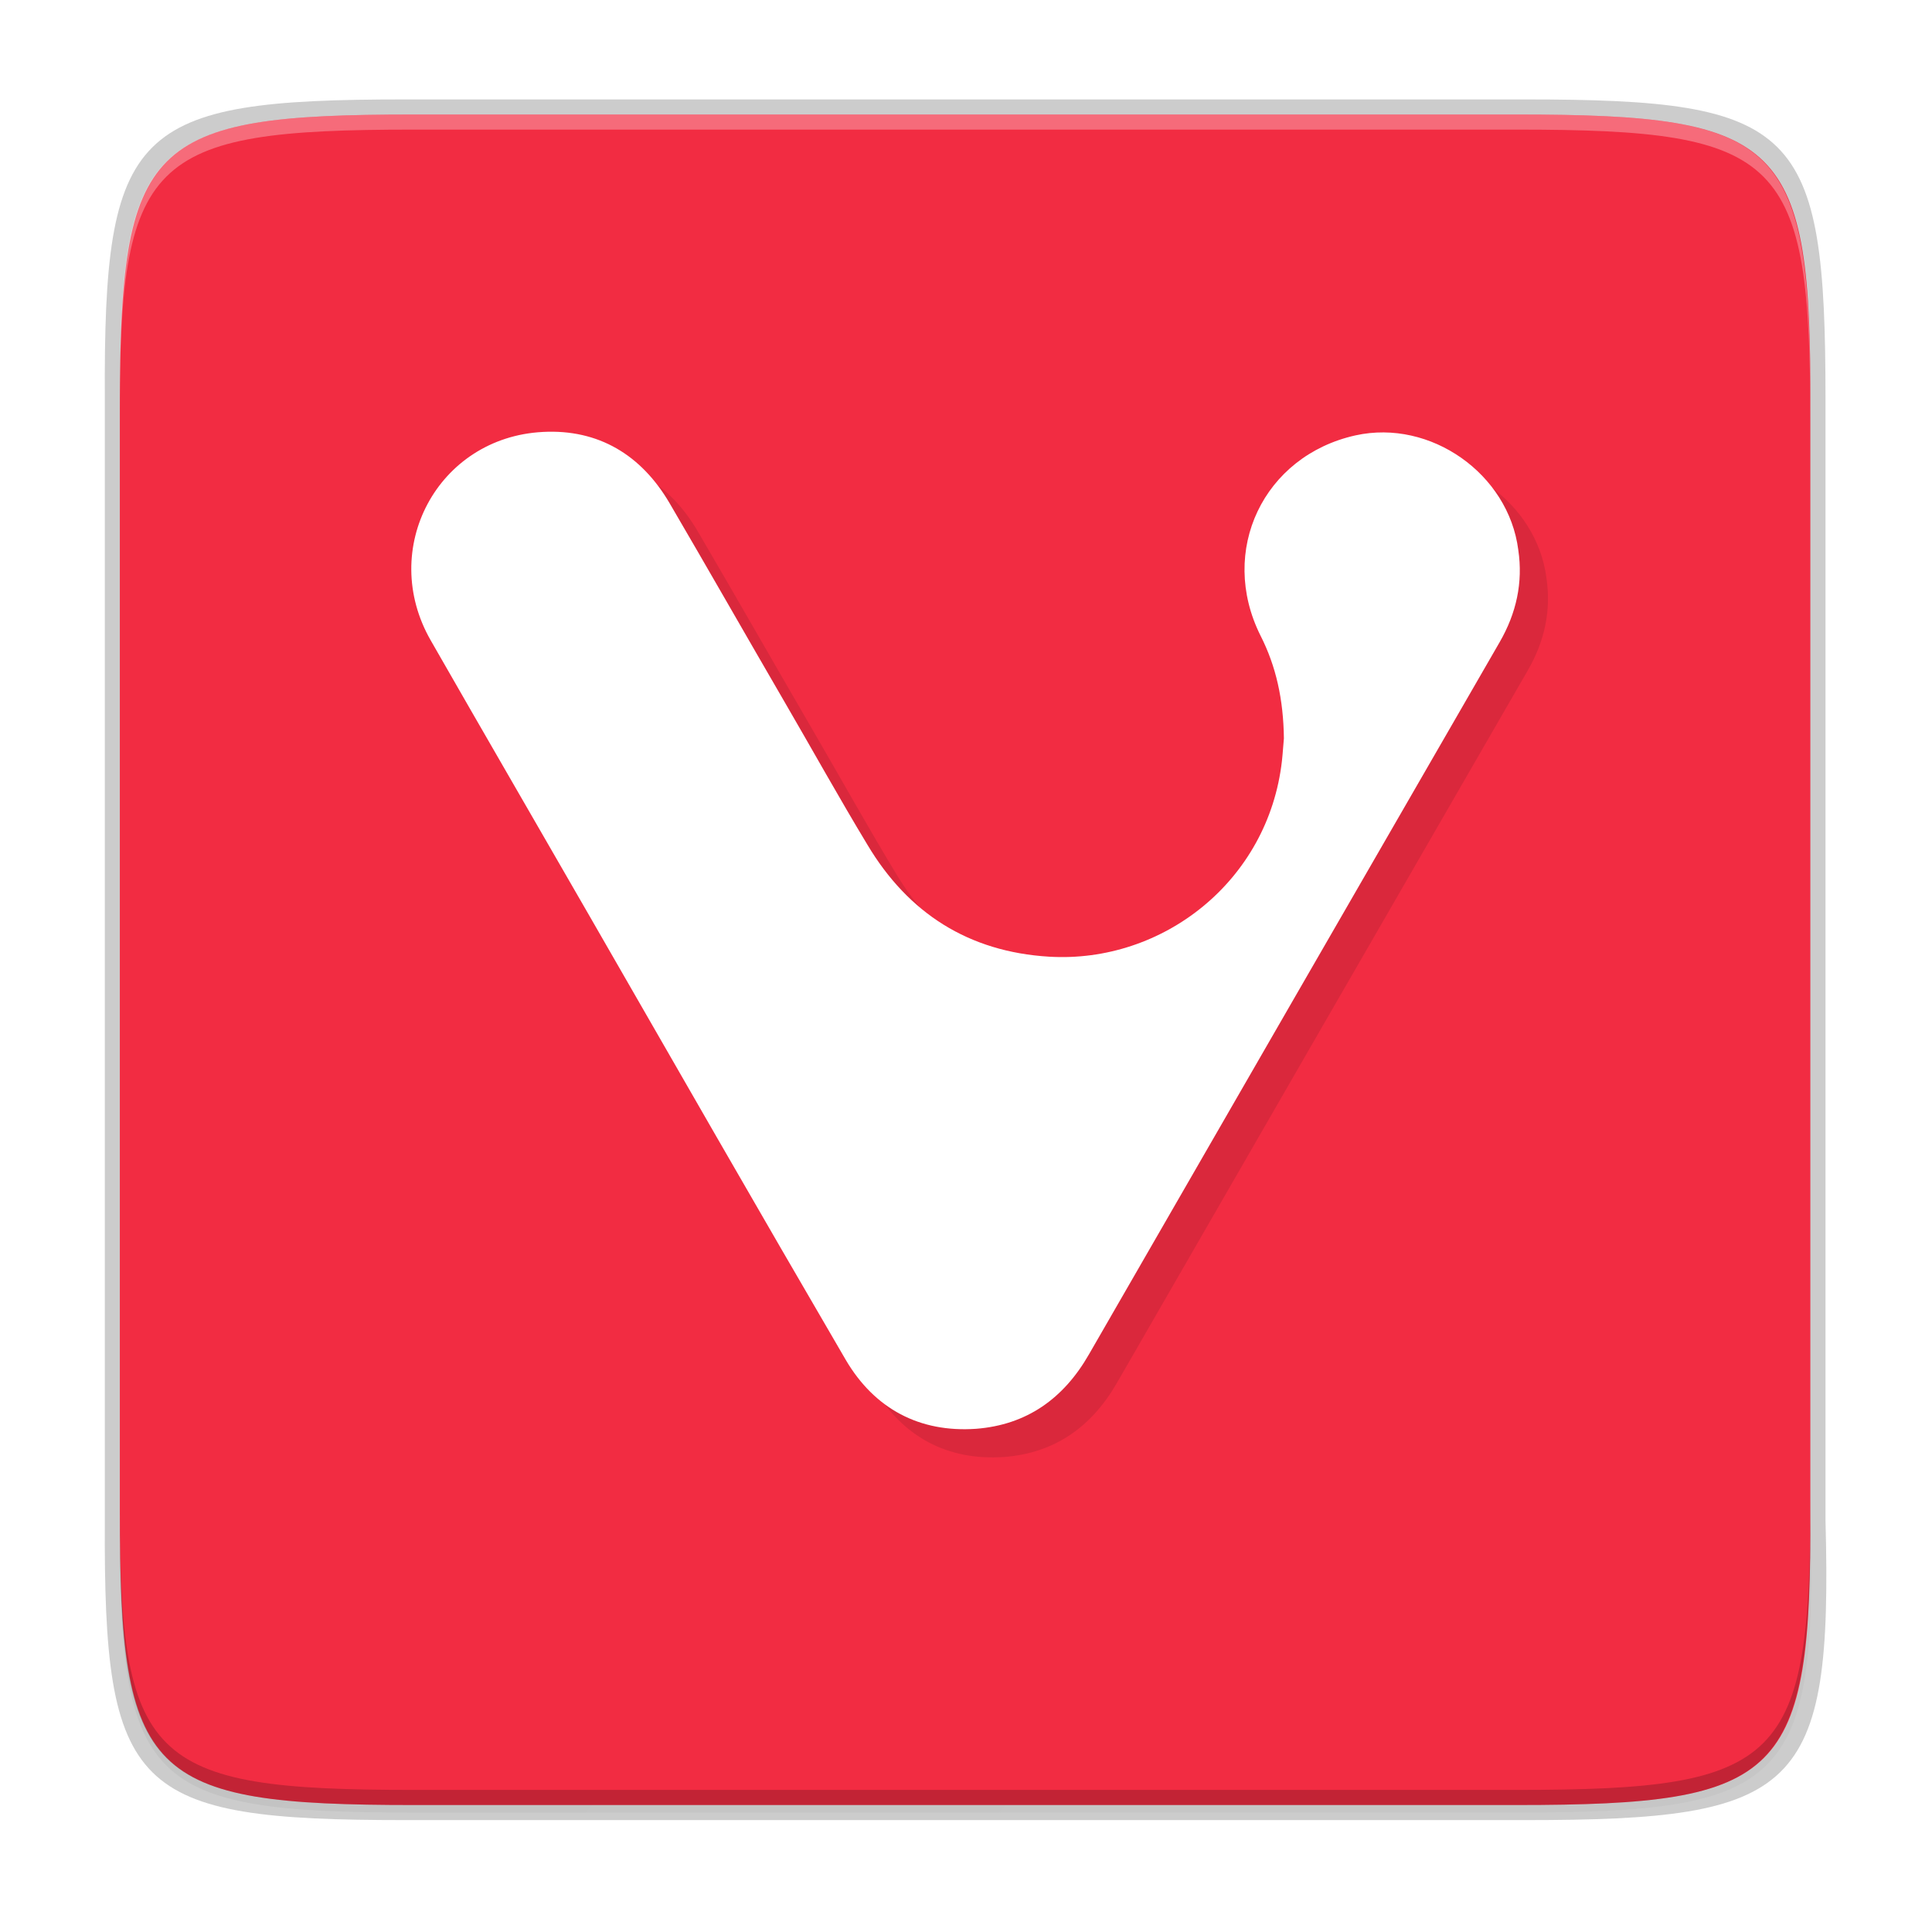 <svg height="256" width="256" xmlns="http://www.w3.org/2000/svg" xmlns:xlink="http://www.w3.org/1999/xlink">
  <linearGradient id="linearGradient4358" gradientUnits="userSpaceOnUse" x1="88" x2="488" y1="88" y2="488">
    <stop offset="0" stop-opacity=".588"/>
    <stop offset="1" stop-opacity=".206"/>
  </linearGradient>
  <filter id="filter4380" color-interpolation-filters="sRGB" height="1.088" width="1.106" x="-.05" y="-.04">
    <feGaussianBlur stdDeviation="8.48"/>
  </filter>
  <filter id="filter4346" color-interpolation-filters="sRGB" height="1.022" width="1.026" x="-.01" y="-.01">
    <feGaussianBlur stdDeviation="2.12"/>
  </filter>
  <path d="m141.843 74c-70.593 0-78.189 7.251-77.843 77.987v146.013 146.013c-.346 70.736 7.25 77.987 77.843 77.987h292.314c70.593 0 79.78-7.277 77.843-77.987v-146.013-146.013c0-70.737-7.25-77.987-77.843-77.987z" filter="url(#filter4346)" opacity=".1" transform="matrix(.5 0 0 .5 -16.116 -20.826)"/>
  <path d="m141.843 74c-70.593 0-78.189 7.251-77.843 77.987v146.013 146.013c-.346 70.736 7.25 77.987 77.843 77.987h292.314c70.593 0 79.78-7.277 77.843-77.987v-146.013-146.013c0-70.737-7.25-77.987-77.843-77.987z" fill="url(#linearGradient4358)" filter="url(#filter4380)" opacity=".3" transform="matrix(.5 0 0 .5 -16.116 -20.825)"/>
  <path d="m53.695 13.174c-36.099 0-39.983 3.69-39.806 39.69v74.31 74.31c-.177 36 3.707 39.69 39.806 39.69h148.387c36.099 0 40.775-3.703 39.806-39.69v-74.31-74.31c0-36-3.707-39.69-39.806-39.69z" opacity=".2"/>
  <path d="m200.956 15.174c35.297 0 39.095 3.625 38.922 38.994v73.006 73.006c.173 35.368-3.625 38.994-38.922 38.994h-146.157c-35.297 0-38.922-3.625-38.922-38.994v-73.006-73.006c0-35.369 3.625-38.994 38.922-38.994z" fill="#f22c42"/>
  <path d="m54.811 239.174c-35.297 0-39.095-3.626-38.922-38.994v-2c-.173 35.368 3.625 38.994 38.922 38.994h146.156c35.297 0 38.922-3.626 38.922-38.994v2c0 35.369-3.625 38.994-38.922 38.994z" opacity=".2"/>
  <g enable-background="new" transform="matrix(.625 0 0 .625 -589.888 -29.501)">
    <path d="m1064.885 144.751c-22.311 1.136-34.918 24.792-23.762 44.211 11.053 19.316 22.215 38.529 33.267 57.741 18.18 31.608 36.355 63.322 54.741 94.827 6.095 10.329 15.599 15.39 27.581 14.563 10.742-.826 18.59-6.403 23.961-15.803 29.026-50.407 58.057-100.711 87.082-151.015 3.512-6.094 4.959-12.602 3.926-19.523-2.066-16.114-18.6-27.787-34.507-24.275-19.523 4.338-29.129 24.477-20.142 42.451 3.305 6.508 4.856 13.532 4.959 21.795-.103.93-.207 2.893-.413 4.752-2.892 25.514-25.301 42.971-49.369 41.525-17.043-1.033-29.856-9.198-38.532-23.762-5.991-9.916-11.668-20.137-17.556-30.26-8.16-14.048-16.222-28.2-24.382-42.145-5.991-10.226-15.079-15.704-26.854-15.084z" opacity=".1"/>
    <path d="m1058.912 138.778c-22.311 1.136-34.918 24.792-23.762 44.211 11.053 19.316 22.215 38.528 33.267 57.741 18.18 31.608 36.355 63.322 54.741 94.827 6.095 10.329 15.599 15.39 27.581 14.563 10.743-.826 18.59-6.403 23.961-15.803 29.026-50.407 58.057-100.711 87.082-151.015 3.512-6.094 4.959-12.602 3.926-19.523-2.066-16.114-18.6-27.787-34.507-24.275-19.523 4.338-29.129 24.477-20.142 42.451 3.305 6.508 4.856 13.532 4.959 21.795-.103.93-.207 2.893-.413 4.752-2.892 25.514-25.301 42.971-49.369 41.525-17.043-1.033-29.855-9.198-38.532-23.762-5.991-9.916-11.668-20.137-17.556-30.26-8.16-14.048-16.222-28.2-24.382-42.145-5.991-10.226-15.079-15.704-26.854-15.084z" fill="#fff"/>
  </g>
  <path d="m54.805 15.174c-35.297 0-39.095 3.626-38.922 38.994v2c-.173-35.368 3.625-38.994 38.922-38.994h146.156c35.297 0 38.922 3.626 38.922 38.994v-2c0-35.369-3.625-38.994-38.922-38.994z" fill="#fff" opacity=".3"/>
</svg>
